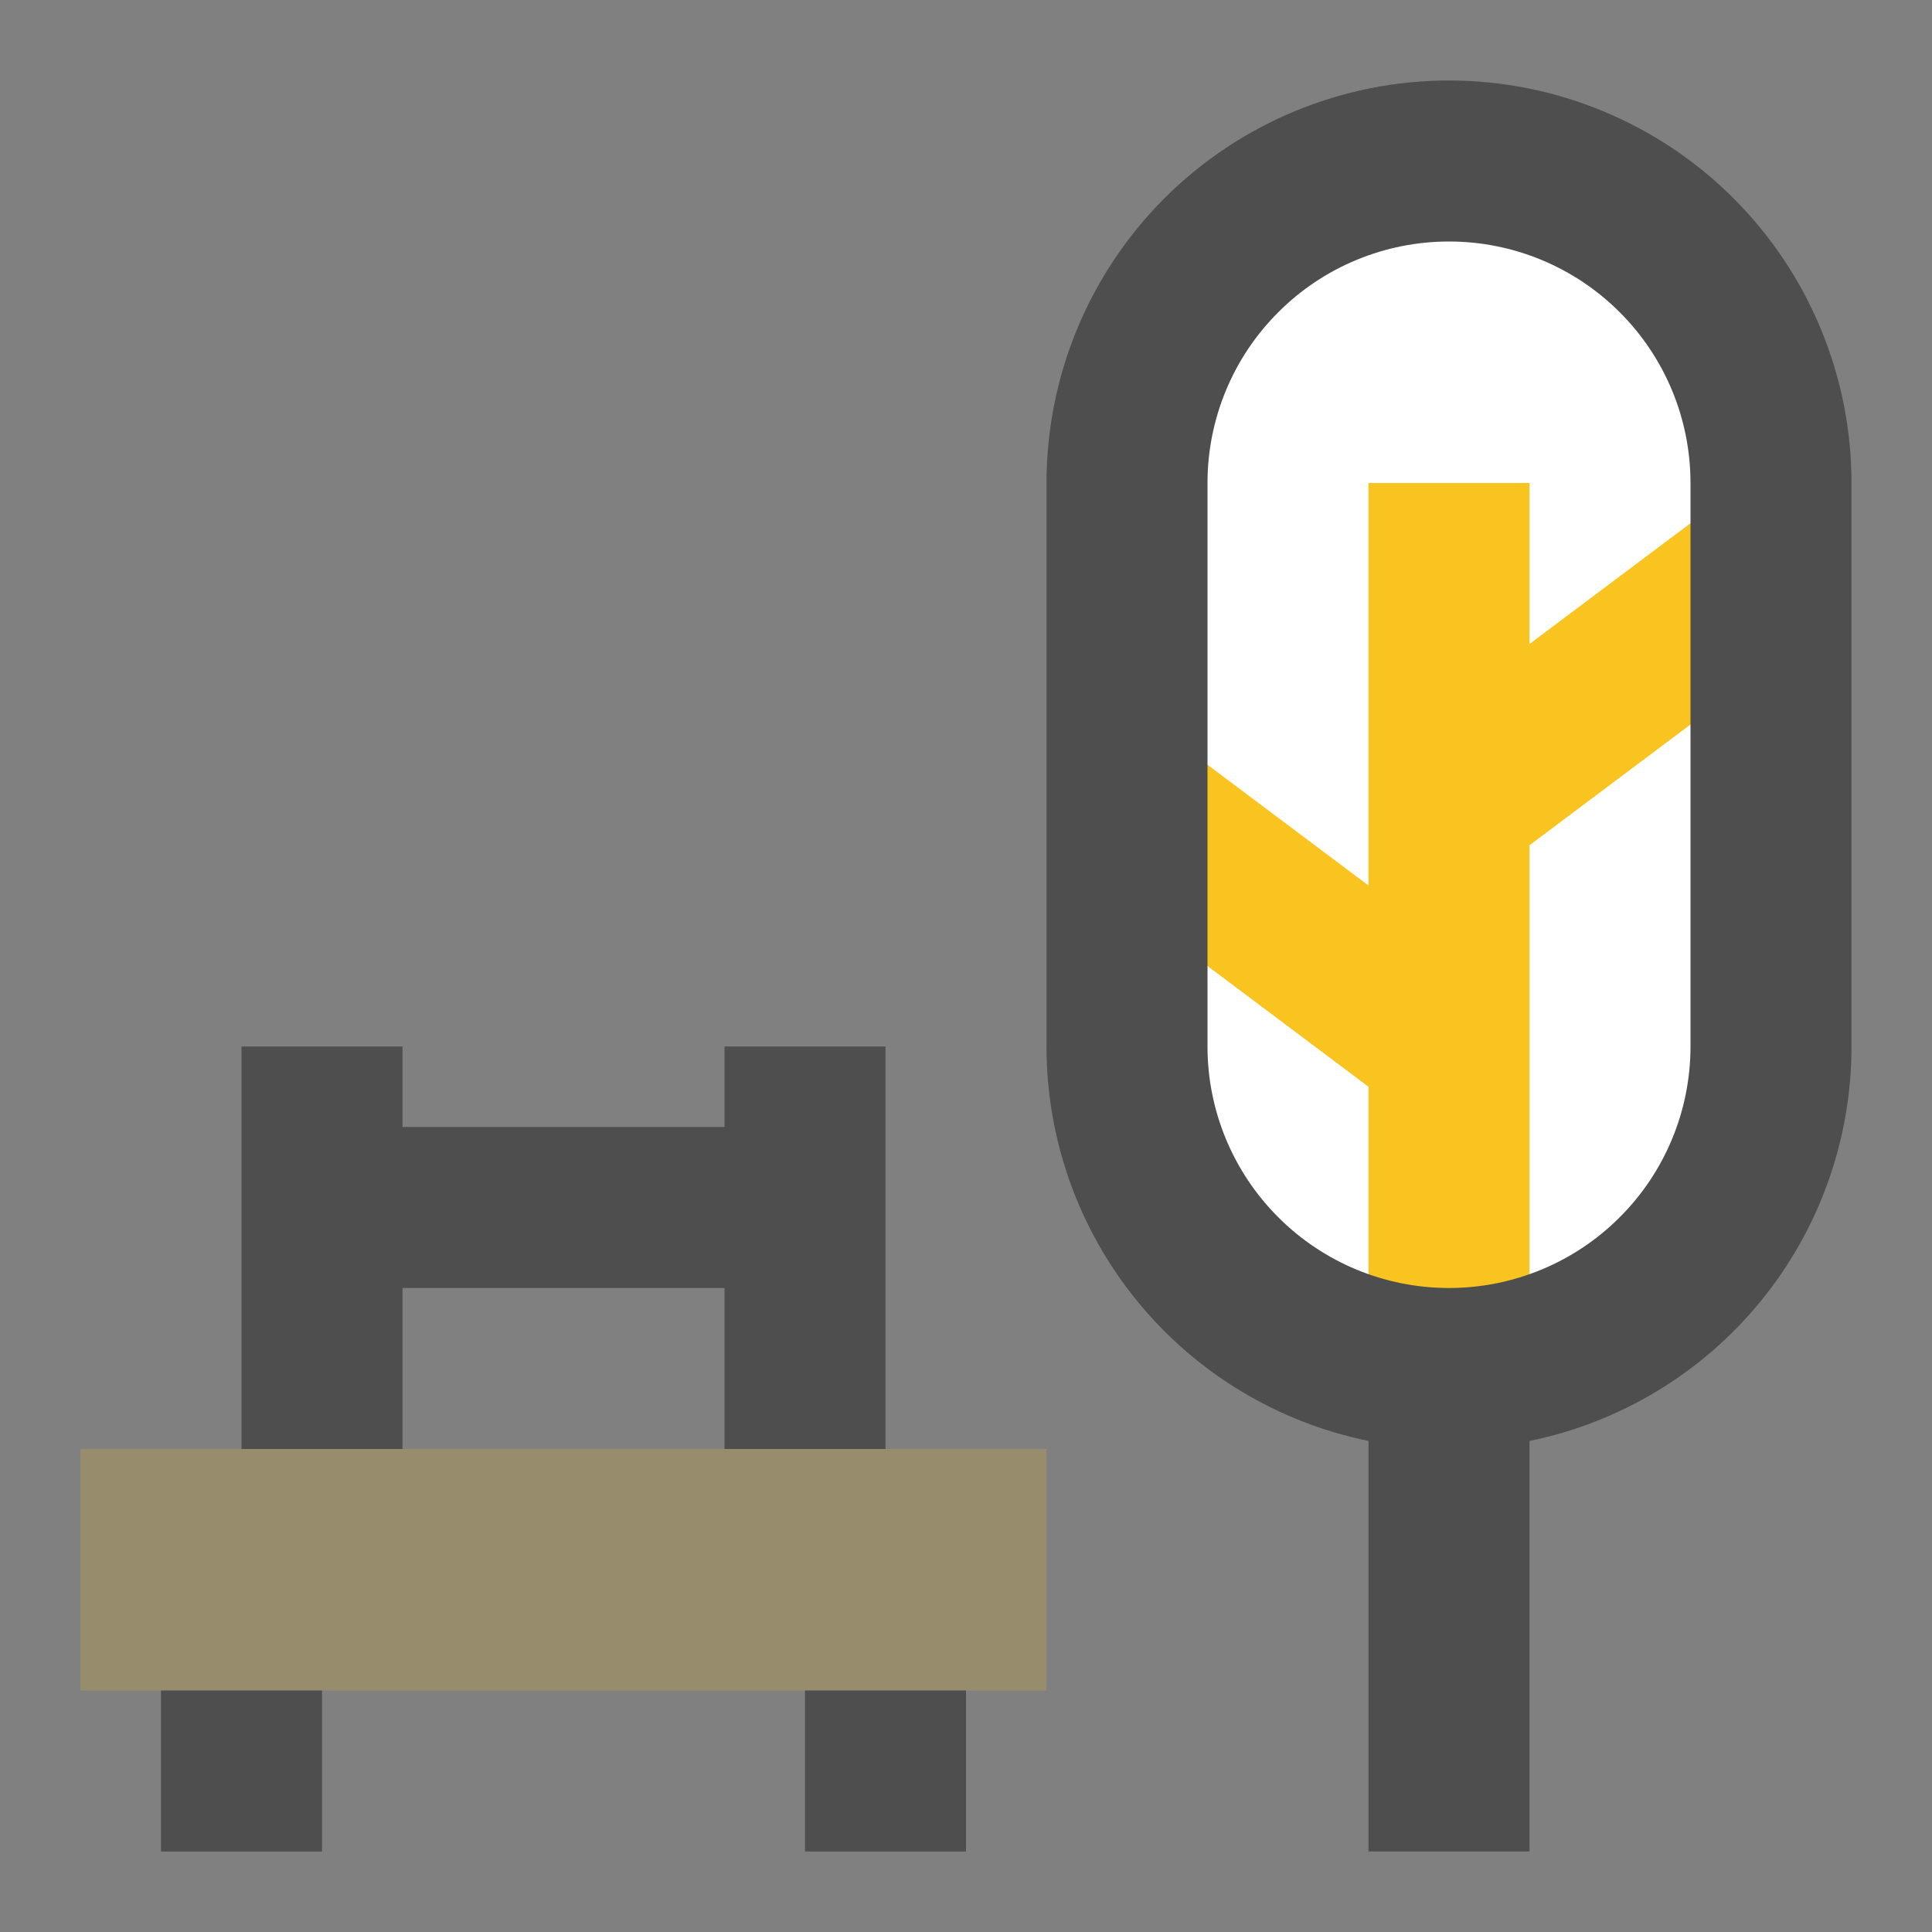 <svg width="24" height="24" viewBox="0 0 24 24" fill="none" xmlns="http://www.w3.org/2000/svg">
<rect x="0" y="0" width="24" height="24" fill="#808080" stroke="none"/>
<path d="M18 17C16.939 17 15.922 16.579 15.172 15.828C14.421 15.078 14 14.061 14 13V6C14 4.939 14.421 3.922 15.172 3.172C15.922 2.421 16.939 2 18 2C19.061 2 20.078 2.421 20.828 3.172C21.579 3.922 22 4.939 22 6V13C22 14.061 21.579 15.078 20.828 15.828C20.078 16.579 19.061 17 18 17Z" fill="white"/>
<path d="M22.6 7.8L21.4 6.2L19 8V6H17V11L14.6 9.2L13.4 10.8L17 13.5V16.87C17.655 17.045 18.345 17.045 19 16.87V10.5L22.6 7.8Z" fill="#F9C41F"/>
<path d="M13 18H1V21H13V18Z" fill="#F9C41F" fill-opacity="0.2"/>
<path d="M4 21H2V23H4V21Z" fill="#4E4E4E"/>
<path d="M12 21H10V23H12V21Z" fill="#4E4E4E"/>
<path d="M9 13V14H5V13H3V18H5V16H9V18H11V13H9Z" fill="#4E4E4E"/>
<path d="M18 1C16.674 1 15.402 1.527 14.464 2.464C13.527 3.402 13 4.674 13 6V13C13 14.153 13.398 15.27 14.127 16.163C14.856 17.056 15.871 17.669 17 17.9V23H19V17.9C20.129 17.669 21.144 17.056 21.873 16.163C22.602 15.27 23 14.153 23 13V6C23 5.343 22.871 4.693 22.619 4.087C22.368 3.48 22 2.929 21.535 2.464C21.071 2 20.52 1.632 19.913 1.381C19.307 1.129 18.657 1 18 1ZM21 13C21 13.796 20.684 14.559 20.121 15.121C19.559 15.684 18.796 16 18 16C17.204 16 16.441 15.684 15.879 15.121C15.316 14.559 15 13.796 15 13V6C15 5.204 15.316 4.441 15.879 3.879C16.441 3.316 17.204 3 18 3C18.796 3 19.559 3.316 20.121 3.879C20.684 4.441 21 5.204 21 6V13Z" fill="#4E4E4E"/>
</svg>

